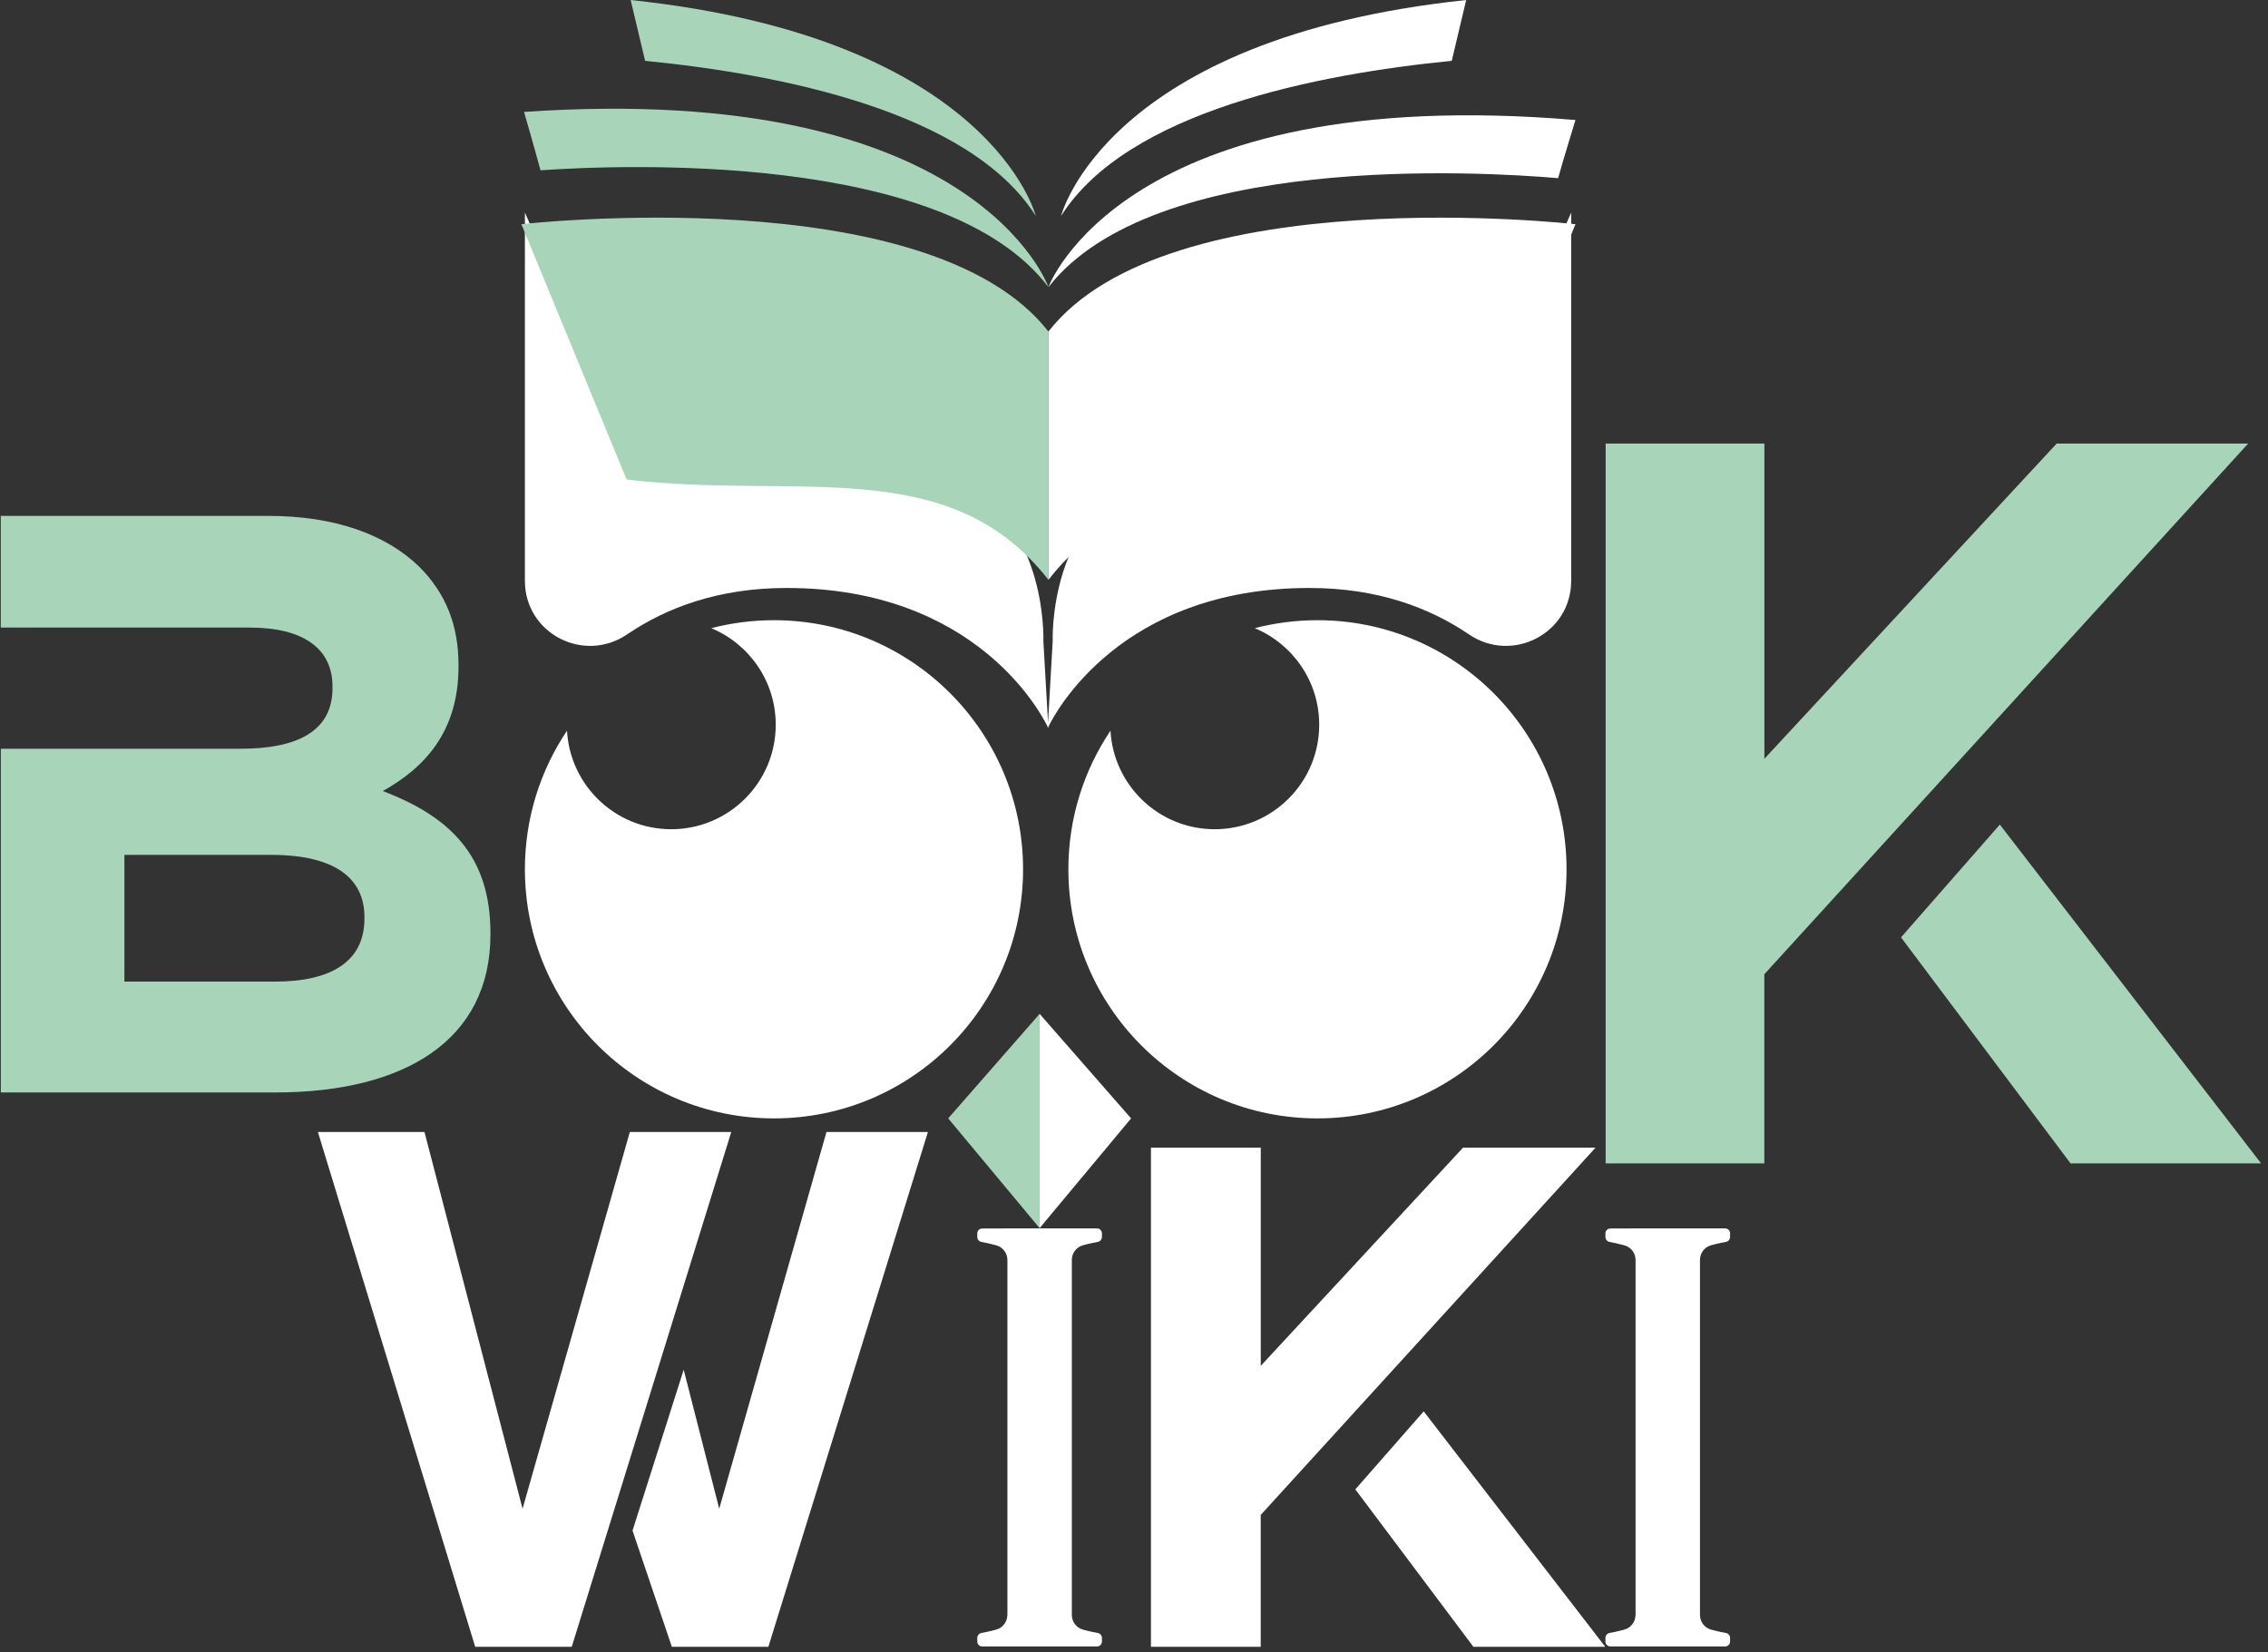 <svg xmlns="http://www.w3.org/2000/svg" xmlns:xlink="http://www.w3.org/1999/xlink" width="486" zoomAndPan="magnify" viewBox="0 0 364.5 265.5" height="354" preserveAspectRatio="xMidYMid meet" version="1.0"><rect x="0" y="0" width="364.5" height="265.5" fill="#333333" stroke="none"/><defs><clipPath id="1d3733fce0"><path d="M 0.094 82.914 L 79 82.914 L 79 175.559 L 0.094 175.559 Z M 0.094 82.914 " clip-rule="nonzero"/></clipPath><clipPath id="86efdfb0b0"><path d="M 258.016 71.285 L 363.406 71.285 L 363.406 186.969 L 258.016 186.969 Z M 258.016 71.285 " clip-rule="nonzero"/></clipPath><clipPath id="5a114ab750"><path d="M 157.062 197.371 L 177.16 197.371 L 177.16 264.527 L 157.062 264.527 Z M 157.062 197.371 " clip-rule="nonzero"/></clipPath><clipPath id="34dd00ae6e"><path d="M 84.312 99 L 165 99 L 165 180 L 84.312 180 Z M 84.312 99 " clip-rule="nonzero"/></clipPath><clipPath id="22a3e55baa"><path d="M 152 162.863 L 167.48 162.863 L 167.48 197.379 L 152 197.379 Z M 152 162.863 " clip-rule="nonzero"/></clipPath><clipPath id="ed313e6973"><path d="M 167 162.863 L 182 162.863 L 182 197.379 L 167 197.379 Z M 167 162.863 " clip-rule="nonzero"/></clipPath><clipPath id="78b66b1631"><path d="M 84.359 34.168 L 252.449 34.168 L 252.449 117.293 L 84.359 117.293 Z M 84.359 34.168 " clip-rule="nonzero"/></clipPath><clipPath id="92d6c75e4e"><path d="M 168 18 L 253.383 18 L 253.383 47 L 168 47 Z M 168 18 " clip-rule="nonzero"/></clipPath><clipPath id="ab0a3e7e0e"><path d="M 83.781 34 L 169 34 L 169 93.137 L 83.781 93.137 Z M 83.781 34 " clip-rule="nonzero"/></clipPath><clipPath id="cb1a95426e"><path d="M 168 34 L 253.383 34 L 253.383 93.137 L 168 93.137 Z M 168 34 " clip-rule="nonzero"/></clipPath><clipPath id="90c4c01f0a"><path d="M 258.016 197.371 L 278.113 197.371 L 278.113 264.527 L 258.016 264.527 Z M 258.016 197.371 " clip-rule="nonzero"/></clipPath><clipPath id="1f4787b0aa"><path d="M 184.949 184.449 L 257.988 184.449 L 257.988 264.84 L 184.949 264.84 Z M 184.949 184.449 " clip-rule="nonzero"/></clipPath><clipPath id="9f7cf356df"><path d="M 51.008 181.926 L 118 181.926 L 118 264.766 L 51.008 264.766 Z M 51.008 181.926 " clip-rule="nonzero"/></clipPath><clipPath id="e3e36cdf26"><path d="M 101 181.926 L 149.047 181.926 L 149.047 264.766 L 101 264.766 Z M 101 181.926 " clip-rule="nonzero"/></clipPath></defs><g clip-path="url(#1d3733fce0)"><path fill="#a8d5ba" d="M 0.133 175.574 L 44.223 175.574 C 65.113 175.574 78.82 167.121 78.82 150.199 L 78.82 149.945 C 78.82 137.516 72.289 131.23 61.516 127.133 C 68.18 123.414 73.688 117.652 73.688 107.137 L 73.688 106.879 C 73.688 100.477 71.637 95.352 67.41 91.113 C 62.031 85.859 53.703 82.914 43.188 82.914 L 0.125 82.914 L 0.125 100.859 L 40.113 100.859 C 48.695 100.859 53.438 104.191 53.438 110.34 L 53.438 110.594 C 53.438 117.512 47.801 120.332 38.695 120.332 L 0.133 120.332 Z M 19.992 157.77 L 19.992 137.391 L 43.57 137.391 C 53.949 137.391 58.57 141.234 58.57 147.383 L 58.57 147.637 C 58.57 154.555 53.191 157.758 44.211 157.758 L 19.992 157.758 Z M 19.992 157.77 " fill-opacity="1" fill-rule="evenodd"/></g><g clip-path="url(#86efdfb0b0)"><path fill="#a8d5ba" d="M 258.051 187.207 L 283.551 187.207 L 283.551 156.578 L 361.312 71.285 L 330.539 71.285 L 283.562 121.945 L 283.562 71.285 L 258.051 71.285 Z M 305.52 150.648 L 332.941 187.207 L 363.57 187.207 L 321.402 132.523 Z M 305.52 150.648 " fill-opacity="1" fill-rule="evenodd"/></g><g clip-path="url(#5a114ab750)"><path fill="#ffffff" d="M 161.895 259.551 C 161.895 260.641 161.164 261.613 160.109 261.902 C 159.199 262.16 158.301 262.328 157.707 262.449 C 157.34 262.523 157.062 262.852 157.062 263.25 L 157.062 263.82 C 157.062 264.258 157.414 264.609 157.852 264.609 L 176.309 264.609 C 176.746 264.609 177.098 264.258 177.098 263.82 L 177.098 263.25 C 177.098 262.863 176.82 262.523 176.445 262.449 C 175.859 262.34 174.949 262.16 174.039 261.902 C 172.984 261.613 172.258 260.641 172.258 259.551 L 172.258 202.488 C 172.258 201.395 172.984 200.422 174.039 200.133 C 174.949 199.879 175.848 199.707 176.445 199.586 C 176.832 199.512 177.098 199.172 177.098 198.785 L 177.098 198.215 C 177.098 197.777 176.746 197.426 176.309 197.426 L 161.895 197.426 L 157.852 197.438 C 157.414 197.438 157.062 197.789 157.062 198.227 L 157.062 198.797 C 157.062 199.184 157.34 199.523 157.719 199.598 C 158.301 199.707 159.211 199.891 160.121 200.145 C 161.176 200.434 161.906 201.406 161.906 202.5 L 161.906 259.551 Z M 161.895 259.551 " fill-opacity="1" fill-rule="nonzero"/></g><path fill="#ffffff" d="M 211.734 99.676 C 208.254 99.676 204.875 100.125 201.652 100.957 C 207.734 103.484 212.016 109.477 212.016 116.473 C 212.016 125.75 204.496 133.27 195.219 133.27 C 186.266 133.27 178.969 126.262 178.469 117.434 C 174.195 123.805 171.703 131.465 171.703 139.711 C 171.703 161.816 189.625 179.742 211.734 179.742 C 233.844 179.742 251.766 161.816 251.766 139.711 C 251.766 117.598 233.844 99.676 211.734 99.676 " fill-opacity="1" fill-rule="nonzero"/><g clip-path="url(#34dd00ae6e)"><path fill="#ffffff" d="M 124.391 99.676 C 120.906 99.676 117.527 100.125 114.309 100.957 C 120.391 103.484 124.672 109.477 124.672 116.473 C 124.672 125.75 117.148 133.27 107.875 133.27 C 98.922 133.27 91.625 126.262 91.125 117.434 C 86.852 123.805 84.359 131.465 84.359 139.711 C 84.359 161.816 102.281 179.742 124.391 179.742 C 146.5 179.742 164.422 161.816 164.422 139.711 C 164.422 117.598 146.5 99.676 124.391 99.676 " fill-opacity="1" fill-rule="nonzero"/></g><g clip-path="url(#22a3e55baa)"><path fill="#a8d5ba" d="M 167.082 162.945 L 152.387 179.742 L 167.082 197.379 Z M 167.082 162.945 " fill-opacity="1" fill-rule="nonzero"/></g><g clip-path="url(#ed313e6973)"><path fill="#ffffff" d="M 167.082 162.945 L 181.781 179.742 L 167.082 197.379 Z M 167.082 162.945 " fill-opacity="1" fill-rule="nonzero"/></g><g clip-path="url(#78b66b1631)"><path fill="#ffffff" d="M 184.859 76.723 C 168.383 82.32 169.184 103.035 169.184 103.035 L 168.434 116.121 L 167.684 103.035 C 167.684 103.035 168.484 82.32 152.008 76.723 C 130.215 69.316 99.938 70.668 84.359 34.168 L 84.359 93.348 C 84.359 101.805 93.809 106.699 100.805 101.945 C 107.059 97.699 115.422 94.496 126.422 94.496 C 156.828 94.496 167.355 114.68 168.391 116.836 L 168.383 117.035 C 168.383 117.035 168.402 116.988 168.434 116.922 C 168.465 116.988 168.484 117.035 168.484 117.035 L 168.473 116.836 C 169.512 114.68 180.039 94.496 210.445 94.496 C 221.445 94.496 229.809 97.699 236.062 101.945 C 243.059 106.699 252.512 101.805 252.512 93.348 L 252.512 34.168 C 236.93 70.668 206.656 69.316 184.859 76.723 " fill-opacity="1" fill-rule="nonzero"/></g><g clip-path="url(#92d6c75e4e)"><path fill="#ffffff" d="M 250.41 28.633 C 251.281 25.512 253.199 19.289 253.199 19.289 C 180.52 13.164 168.496 46.148 168.496 46.148 C 185.363 24.512 237.727 27.551 250.41 28.633 " fill-opacity="1" fill-rule="nonzero"/></g><path fill="#a8d5ba" d="M 86.863 27.371 C 86.039 24.242 84.219 17.988 84.219 17.988 C 156.984 12.984 168.496 46.148 168.496 46.148 C 151.969 24.254 99.566 26.484 86.863 27.371 " fill-opacity="1" fill-rule="nonzero"/><g clip-path="url(#ab0a3e7e0e)"><path fill="#a8d5ba" d="M 83.793 36.031 L 100.707 77.066 C 127.875 80.359 152.523 72.695 168.496 93.188 L 168.496 53.285 C 149.254 28.598 83.793 36.031 83.793 36.031 " fill-opacity="1" fill-rule="nonzero"/></g><g clip-path="url(#cb1a95426e)"><path fill="#ffffff" d="M 253.199 36.035 L 236.285 77.066 C 209.117 80.359 184.473 72.695 168.496 93.188 L 168.496 53.285 C 187.742 28.598 253.199 36.035 253.199 36.035 " fill-opacity="1" fill-rule="nonzero"/></g><path fill="#ffffff" d="M 235.637 0.004 L 233.316 9.777 C 211.809 11.891 181.191 17.863 170.531 34.707 C 170.531 34.707 177.707 6.121 235.637 0.004 " fill-opacity="1" fill-rule="nonzero"/><path fill="#a8d5ba" d="M 101.359 0.004 L 103.676 9.777 C 125.188 11.891 155.805 17.863 166.465 34.707 C 166.465 34.707 159.289 6.121 101.359 0.004 " fill-opacity="1" fill-rule="nonzero"/><g clip-path="url(#90c4c01f0a)"><path fill="#ffffff" d="M 262.848 259.551 C 262.848 260.641 262.117 261.613 261.062 261.902 C 260.152 262.16 259.254 262.328 258.66 262.449 C 258.293 262.523 258.016 262.852 258.016 263.25 L 258.016 263.82 C 258.016 264.258 258.367 264.609 258.805 264.609 L 277.262 264.609 C 277.699 264.609 278.051 264.258 278.051 263.82 L 278.051 263.25 C 278.051 262.863 277.773 262.523 277.398 262.449 C 276.812 262.34 275.902 262.16 274.992 261.902 C 273.938 261.613 273.211 260.641 273.211 259.551 L 273.211 202.488 C 273.211 201.395 273.938 200.422 274.992 200.133 C 275.902 199.879 276.801 199.707 277.398 199.586 C 277.785 199.512 278.051 199.172 278.051 198.785 L 278.051 198.215 C 278.051 197.777 277.699 197.426 277.262 197.426 L 262.848 197.426 L 258.805 197.438 C 258.367 197.438 258.016 197.789 258.016 198.227 L 258.016 198.797 C 258.016 199.184 258.293 199.523 258.672 199.598 C 259.254 199.707 260.164 199.891 261.074 200.145 C 262.129 200.434 262.859 201.406 262.859 202.5 L 262.859 259.551 Z M 262.848 259.551 " fill-opacity="1" fill-rule="nonzero"/></g><g clip-path="url(#1f4787b0aa)"><path fill="#ffffff" d="M 184.973 264.664 L 202.617 264.664 L 202.617 243.473 L 256.426 184.449 L 235.129 184.449 L 202.625 219.508 L 202.625 184.449 L 184.973 184.449 Z M 217.82 239.367 L 236.793 264.664 L 257.988 264.664 L 228.809 226.828 Z M 217.82 239.367 " fill-opacity="1" fill-rule="evenodd"/></g><g clip-path="url(#9f7cf356df)"><path fill="#ffffff" d="M 68.219 181.926 L 83.984 242.473 L 101.223 181.926 L 117.527 181.926 L 91.887 264.668 L 76.371 264.668 L 51.09 181.926 L 68.219 181.926 " fill-opacity="1" fill-rule="nonzero"/></g><g clip-path="url(#e3e36cdf26)"><path fill="#ffffff" d="M 109.879 220.137 L 115.59 242.473 L 132.828 181.926 L 149.133 181.926 L 123.488 264.668 L 107.977 264.668 L 101.656 245.992 L 109.879 220.137 " fill-opacity="1" fill-rule="nonzero"/></g></svg>